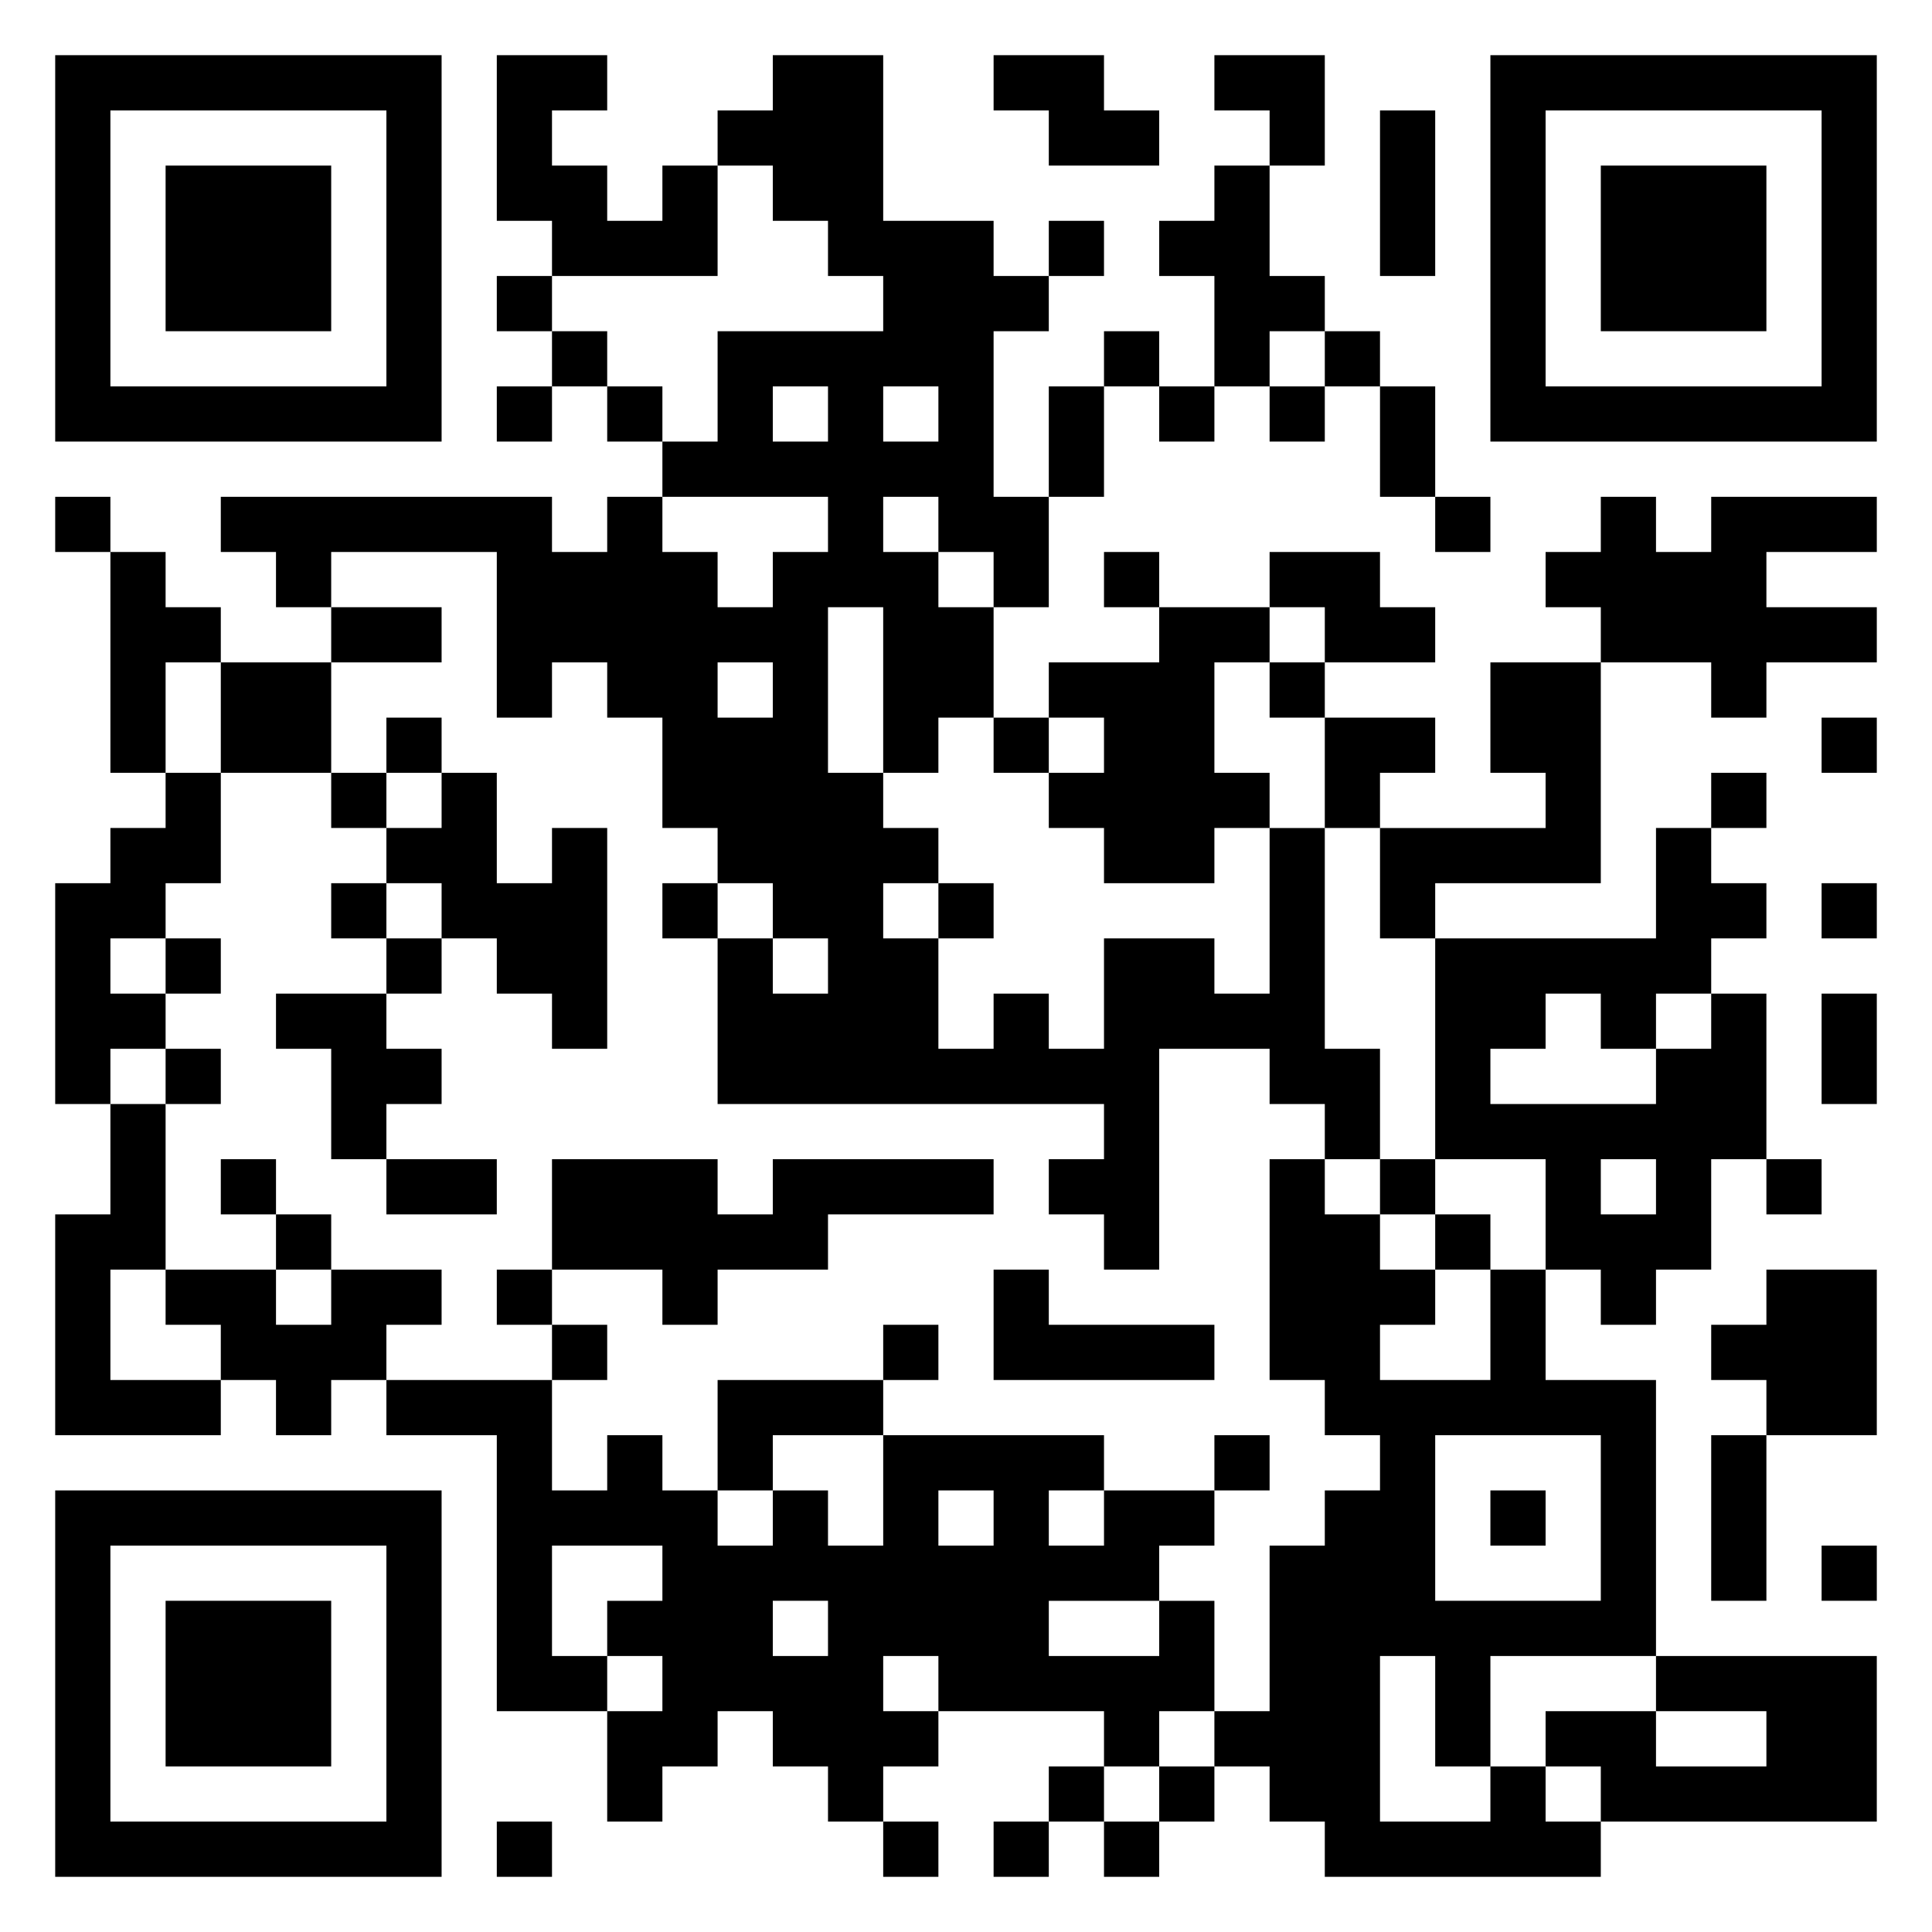 <svg xmlns="http://www.w3.org/2000/svg" viewBox="0 0 35 35"><path d="M1 1h7v7h-7zM9 1h2v1h-1v1h1v1h1v-1h1v2h-3v-1h-1zM14 1h2v3h2v1h1v1h-1v3h1v2h-1v-1h-1v-1h-1v1h1v1h1v2h-1v1h-1v-3h-1v3h1v1h1v1h-1v1h1v2h1v-1h1v1h1v-2h2v1h1v-3h1v4h1v2h-1v-1h-1v-1h-2v4h-1v-1h-1v-1h1v-1h-7v-3h1v1h1v-1h-1v-1h-1v-1h-1v-2h-1v-1h-1v1h-1v-3h-3v1h-1v-1h-1v-1h6v1h1v-1h1v1h1v1h1v-1h1v-1h-3v-1h1v-2h3v-1h-1v-1h-1v-1h-1v-1h1zM18 1h2v1h1v1h-2v-1h-1zM22 1h2v2h-1v-1h-1zM27 1h7v7h-7zM2 2v5h5v-5zM25 2h1v3h-1zM28 2v5h5v-5zM3 3h3v3h-3zM22 3h1v2h1v1h-1v1h-1v-2h-1v-1h1zM29 3h3v3h-3zM19 4h1v1h-1zM9 5h1v1h-1zM10 6h1v1h-1zM20 6h1v1h-1zM24 6h1v1h-1zM9 7h1v1h-1zM11 7h1v1h-1zM14 7v1h1v-1zM16 7v1h1v-1zM19 7h1v2h-1zM21 7h1v1h-1zM23 7h1v1h-1zM25 7h1v2h-1zM1 9h1v1h-1zM26 9h1v1h-1zM29 9h1v1h1v-1h3v1h-2v1h2v1h-2v1h-1v-1h-2v-1h-1v-1h1zM2 10h1v1h1v1h-1v2h-1zM20 10h1v1h-1zM23 10h2v1h1v1h-2v-1h-1zM6 11h2v1h-2zM21 11h2v1h-1v2h1v1h-1v1h-2v-1h-1v-1h1v-1h-1v-1h2zM4 12h2v2h-2zM13 12v1h1v-1zM23 12h1v1h-1zM27 12h2v4h-3v1h-1v-2h3v-1h-1zM7 13h1v1h-1zM18 13h1v1h-1zM24 13h2v1h-1v1h-1zM33 13h1v1h-1zM3 14h1v2h-1v1h-1v1h1v1h-1v1h-1v-4h1v-1h1zM6 14h1v1h-1zM8 14h1v2h1v-1h1v4h-1v-1h-1v-1h-1v-1h-1v-1h1zM31 14h1v1h-1zM30 15h1v1h1v1h-1v1h-1v1h-1v-1h-1v1h-1v1h3v-1h1v-1h1v3h-1v2h-1v1h-1v-1h-1v-2h-2v-4h4zM6 16h1v1h-1zM12 16h1v1h-1zM17 16h1v1h-1zM33 16h1v1h-1zM3 17h1v1h-1zM7 17h1v1h-1zM5 18h2v1h1v1h-1v1h-1v-2h-1zM33 18h1v2h-1zM3 19h1v1h-1zM2 20h1v3h-1v2h2v1h-3v-4h1zM4 21h1v1h-1zM7 21h2v1h-2zM10 21h3v1h1v-1h4v1h-3v1h-2v1h-1v-1h-2zM23 21h1v1h1v1h1v1h-1v1h2v-2h1v2h2v5h-3v2h-1v-2h-1v3h2v-1h1v1h1v1h-5v-1h-1v-1h-1v-1h1v-3h1v-1h1v-1h-1v-1h-1zM25 21h1v1h-1zM29 21v1h1v-1zM32 21h1v1h-1zM5 22h1v1h-1zM26 22h1v1h-1zM3 23h2v1h1v-1h2v1h-1v1h-1v1h-1v-1h-1v-1h-1zM9 23h1v1h-1zM18 23h1v1h3v1h-4zM32 23h2v3h-2v-1h-1v-1h1zM10 24h1v1h-1zM16 24h1v1h-1zM7 25h3v2h1v-1h1v1h1v1h1v-1h1v1h1v-2h4v1h-1v1h1v-1h2v1h-1v1h-2v1h2v-1h1v2h-1v1h-1v-1h-3v-1h-1v1h1v1h-1v1h-1v-1h-1v-1h-1v1h-1v1h-1v-2h1v-1h-1v-1h1v-1h-2v2h1v1h-2v-5h-2zM13 25h3v1h-2v1h-1zM22 26h1v1h-1zM26 26v3h3v-3zM31 26h1v3h-1zM1 27h7v7h-7zM17 27v1h1v-1zM27 27h1v1h-1zM2 28v5h5v-5zM33 28h1v1h-1zM3 29h3v3h-3zM14 29v1h1v-1zM30 30h4v3h-5v-1h-1v-1h2v1h2v-1h-2zM19 32h1v1h-1zM21 32h1v1h-1zM9 33h1v1h-1zM16 33h1v1h-1zM18 33h1v1h-1zM20 33h1v1h-1z"/></svg>
